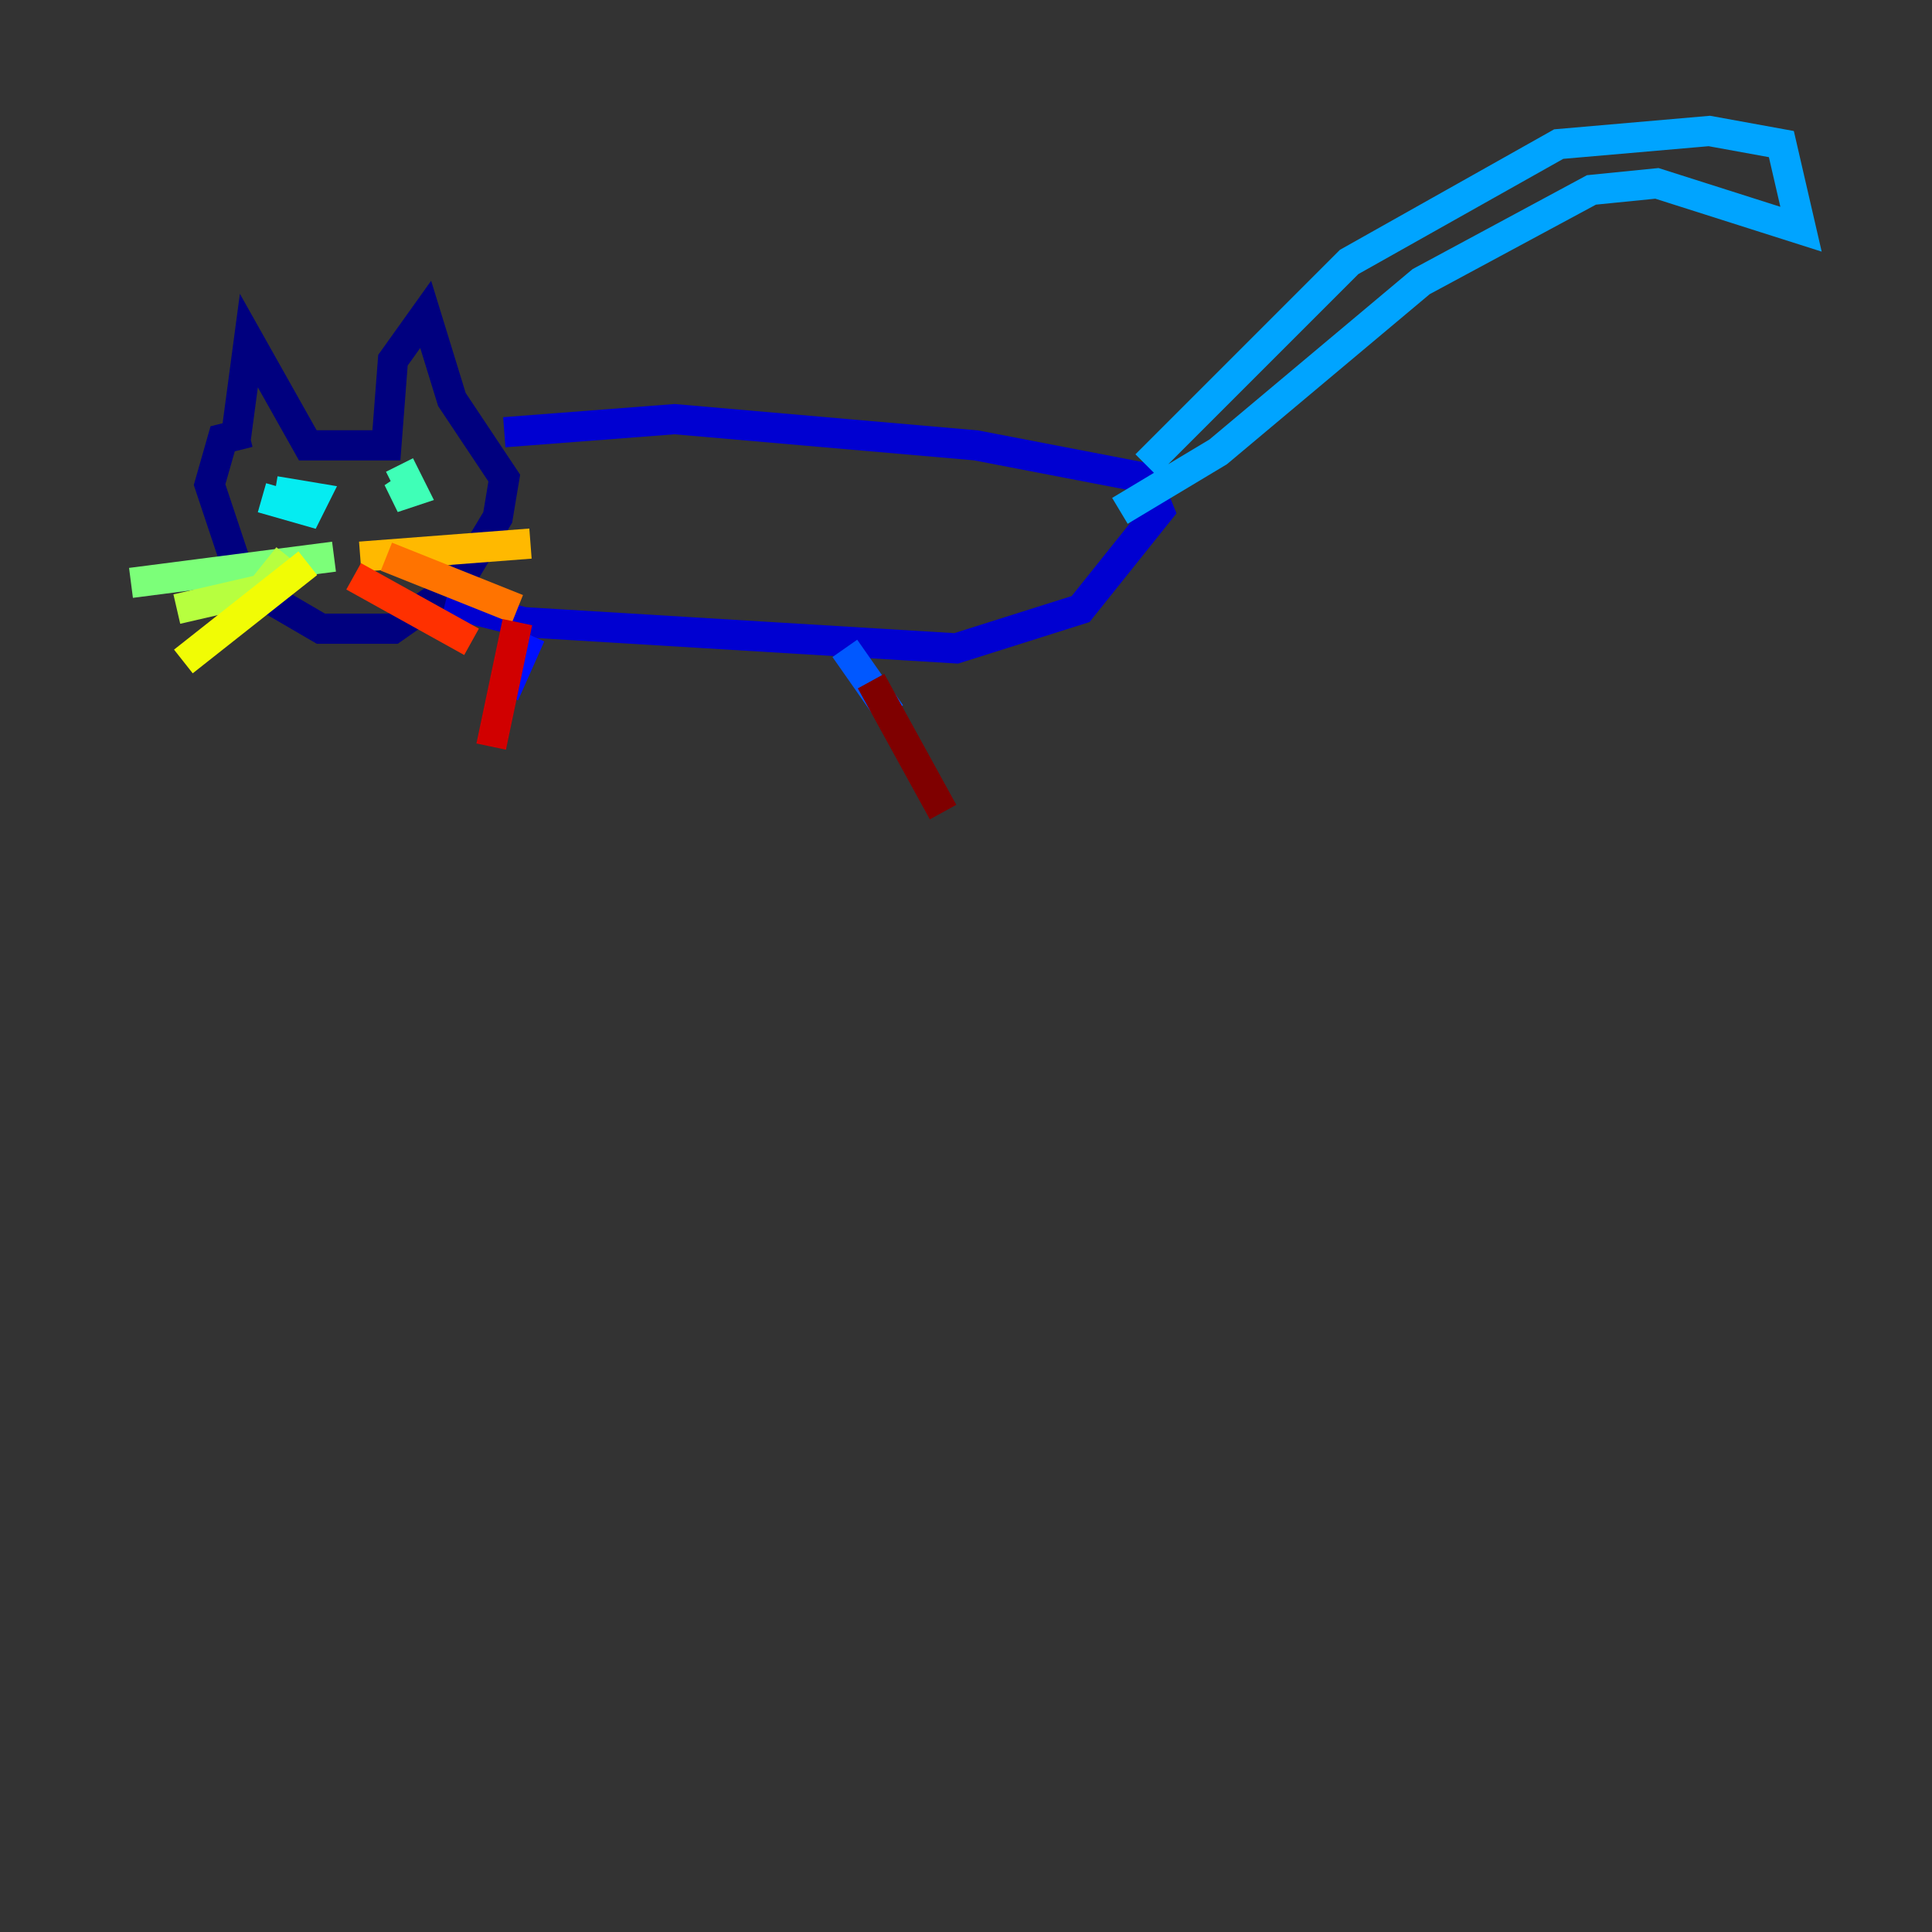 <?xml version="1.0" encoding="utf-8" ?>
<svg baseProfile="tiny" height="128" version="1.2" viewBox="0,0,128,128" width="128" xmlns="http://www.w3.org/2000/svg" xmlns:ev="http://www.w3.org/2001/xml-events" xmlns:xlink="http://www.w3.org/1999/xlink"><rect x="0" y="0" width="128" height="128" fill="#333333" stroke="none"/><defs /><polyline fill="none" points="15.62,29.071 16.488,22.563 20.393,29.505 25.6,29.505 26.034,23.864 28.203,20.827 29.939,26.468 33.41,31.675 32.976,34.278 30.373,38.617 26.034,41.654 21.261,41.654 16.054,38.617 13.885,32.108 14.752,29.071 16.488,28.637" stroke="#00007f" stroke-width="2" /><polyline fill="none" points="33.41,28.637 44.691,27.77 64.651,29.505 75.932,31.675 76.8,33.844 71.593,40.352 63.349,42.956 34.712,41.22 29.505,39.919" stroke="#0000d1" stroke-width="2" /><polyline fill="none" points="35.146,42.088 33.41,45.993" stroke="#0010ff" stroke-width="2" /><polyline fill="none" points="55.973,42.956 59.01,47.295" stroke="#0058ff" stroke-width="2" /><polyline fill="none" points="75.932,30.807 89.383,17.356 103.268,9.546 113.248,8.678 118.02,9.546 119.322,15.186 109.776,12.149 105.437,12.583 94.156,18.658 80.705,29.939 74.197,33.844" stroke="#00a4ff" stroke-width="2" /><polyline fill="none" points="17.356,32.976 20.393,33.844 20.827,32.976 18.224,32.542" stroke="#05ecf1" stroke-width="2" /><polyline fill="none" points="27.336,32.108 26.034,32.976 27.336,32.542 26.468,30.807" stroke="#3fffb7" stroke-width="2" /><polyline fill="none" points="22.129,36.881 8.678,38.617" stroke="#7cff79" stroke-width="2" /><polyline fill="none" points="19.091,36.881 17.356,39.051 11.715,40.352" stroke="#b7ff3f" stroke-width="2" /><polyline fill="none" points="20.393,37.315 12.149,43.824" stroke="#f1fc05" stroke-width="2" /><polyline fill="none" points="23.864,36.881 35.146,36.014" stroke="#ffb900" stroke-width="2" /><polyline fill="none" points="25.6,36.881 34.278,40.352" stroke="#ff7300" stroke-width="2" /><polyline fill="none" points="23.43,38.183 31.241,42.522" stroke="#ff3000" stroke-width="2" /><polyline fill="none" points="34.278,41.22 32.542,49.464" stroke="#d10000" stroke-width="2" /><polyline fill="none" points="57.709,45.125 62.481,53.803" stroke="#7f0000" stroke-width="2" /></svg>